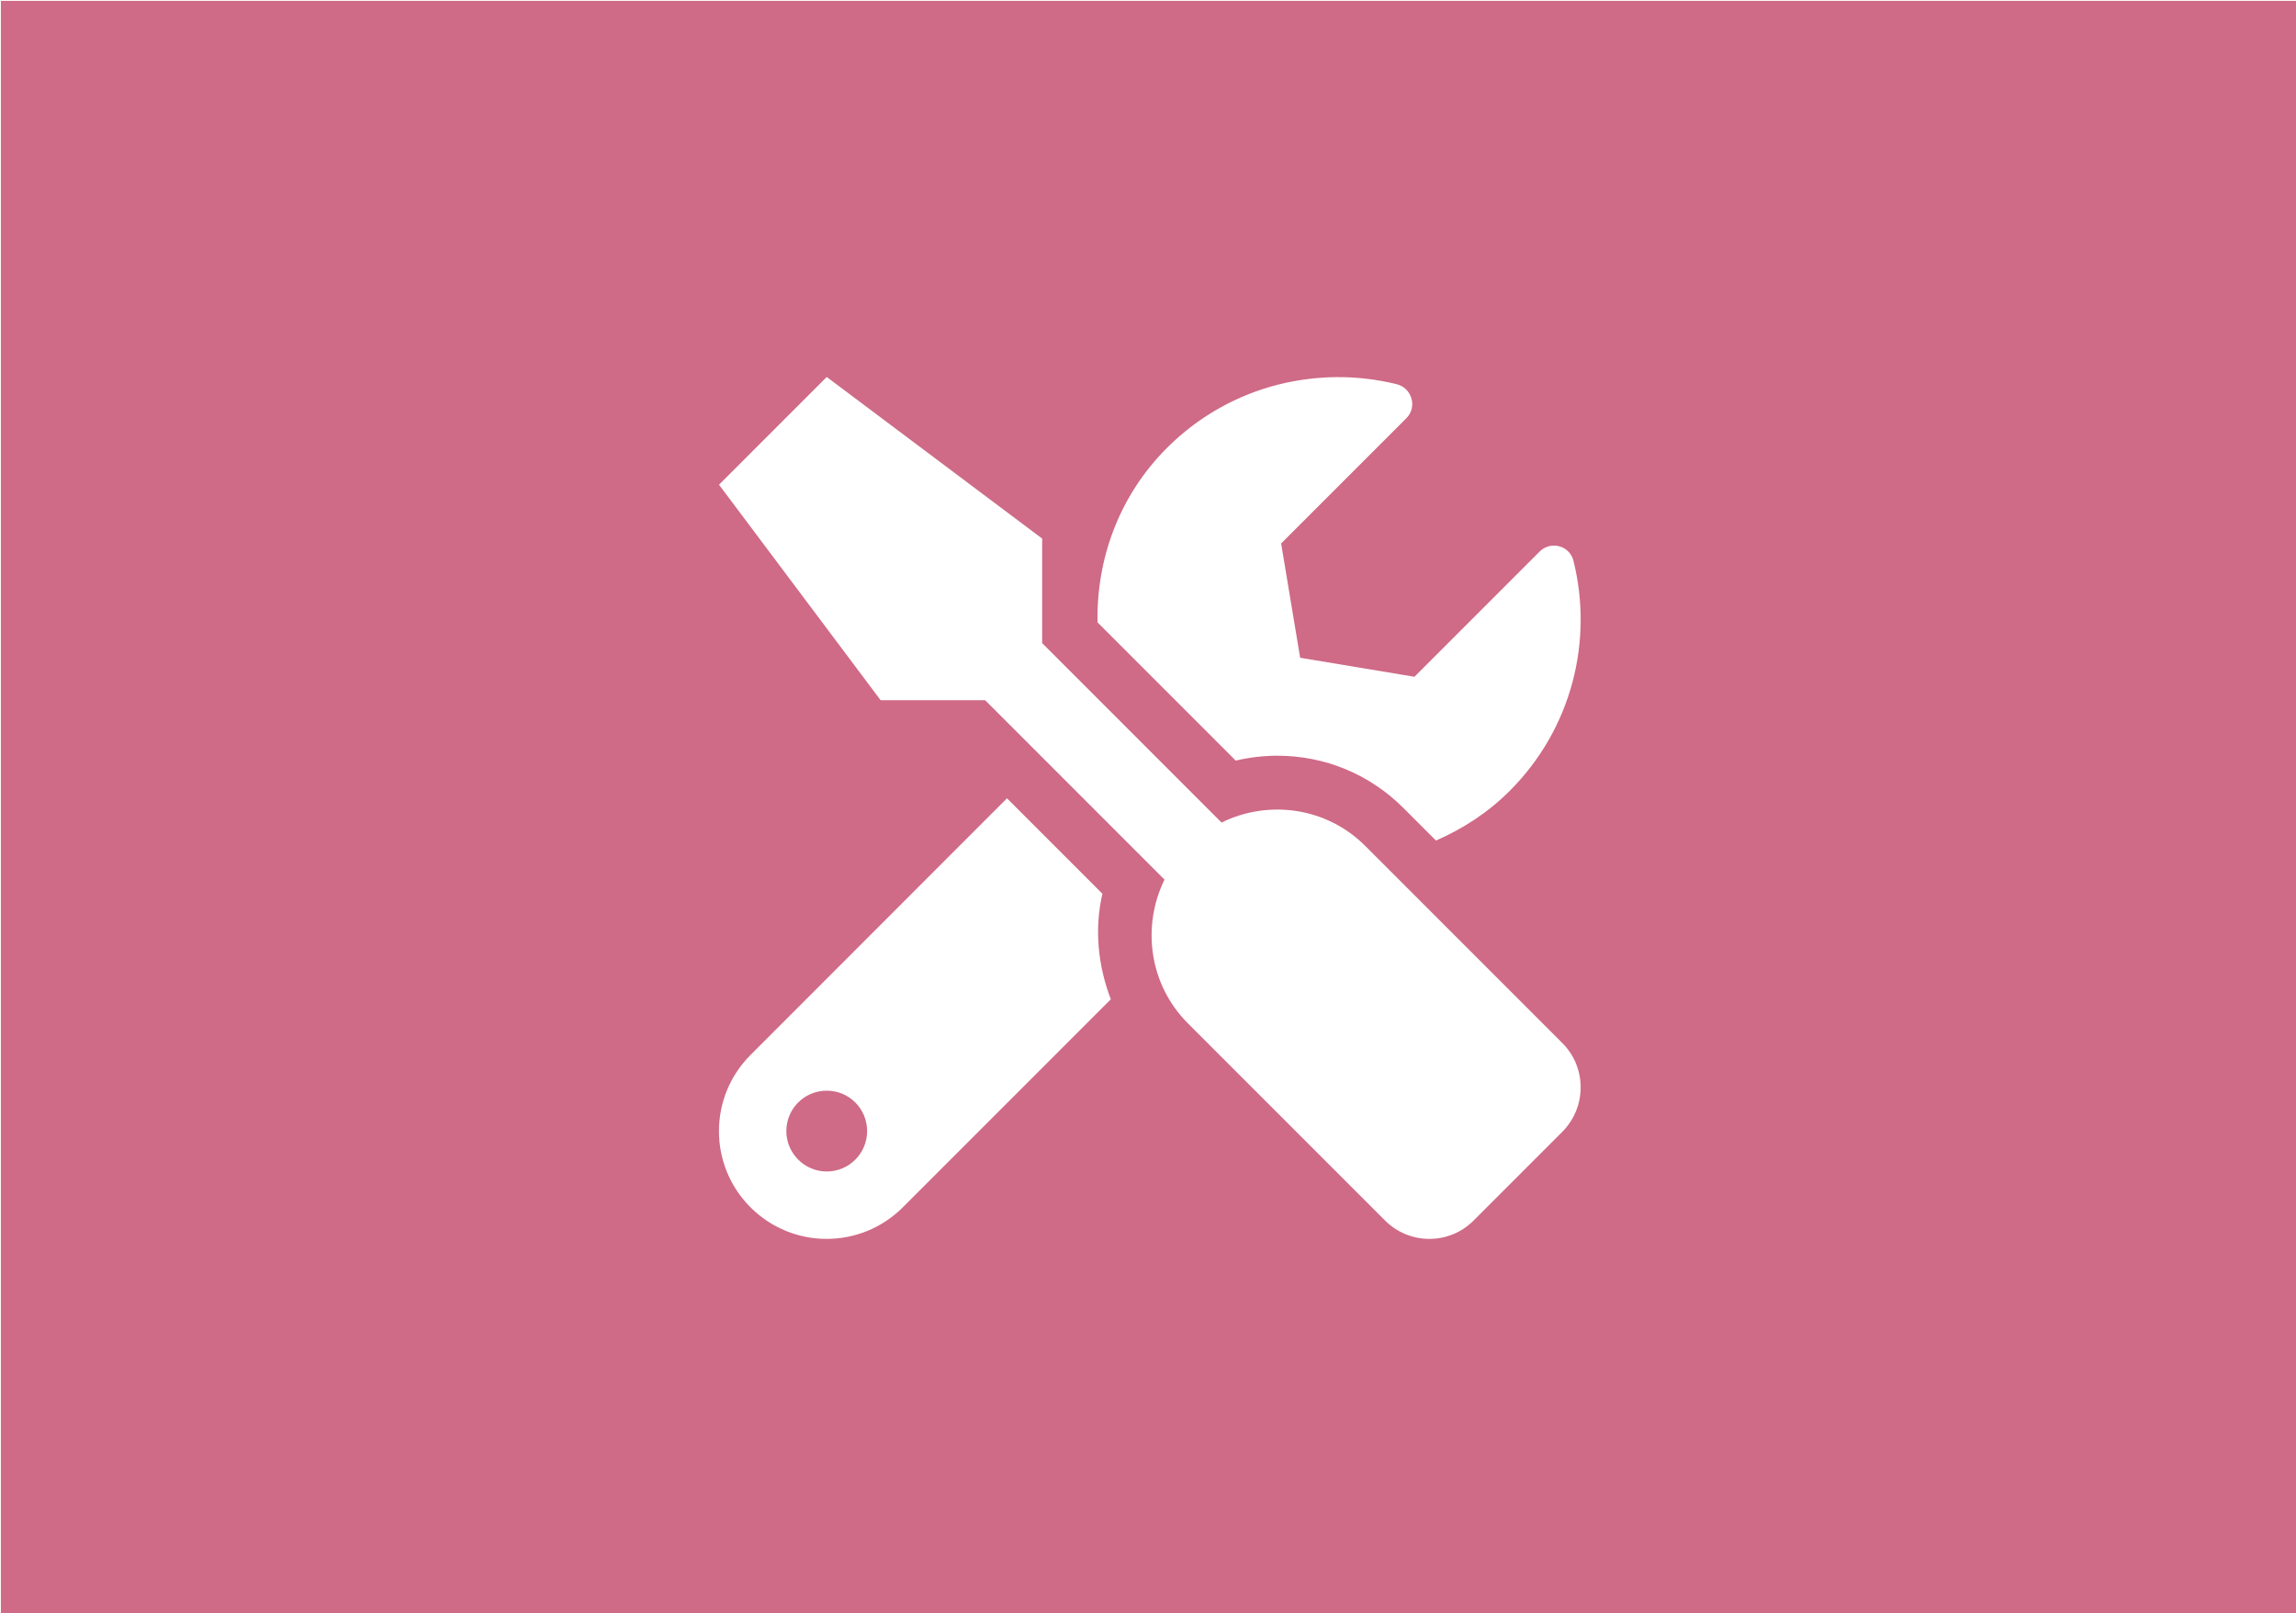<?xml version="1.0" encoding="UTF-8" standalone="no"?>
<svg
   xmlns:dc="http://purl.org/dc/elements/1.1/"
   xmlns:cc="http://creativecommons.org/ns#"
   xmlns:rdf="http://www.w3.org/1999/02/22-rdf-syntax-ns#"
   xmlns:svg="http://www.w3.org/2000/svg"
   xmlns="http://www.w3.org/2000/svg"
   xmlns:sodipodi="http://sodipodi.sourceforge.net/DTD/sodipodi-0.dtd"
   xmlns:inkscape="http://www.inkscape.org/namespaces/inkscape"
   sodipodi:docname="settings.svg"
   inkscape:version="1.0 (4035a4fb49, 2020-05-01)"
   id="svg8"
   version="1.1"
   viewBox="0 0 93.398 65.617"
   height="65.617mm"
   width="93.398mm">
  <defs
     id="defs2" />
  <sodipodi:namedview
     inkscape:document-rotation="0"
     inkscape:window-maximized="1"
     inkscape:window-y="-8"
     inkscape:window-x="1912"
     inkscape:window-height="1017"
     inkscape:window-width="1920"
     showgrid="false"
     inkscape:current-layer="layer1"
     inkscape:document-units="mm"
     inkscape:cy="-16.986291"
     inkscape:cx="311.56551"
     inkscape:zoom="0.7"
     inkscape:pageshadow="2"
     inkscape:pageopacity="0.0"
     borderopacity="1.0"
     bordercolor="#666666"
     pagecolor="#ffffff"
     id="base" />
  <g
     transform="translate(-2.7343631e-6,-231.383)"
     id="layer1"
     inkscape:groupmode="layer"
     inkscape:label="Layer 1">
    <path
       transform="matrix(0.265,0,0,0.265,2.7343631e-6,231.383)"
       d="M 0.133 0.133 L 0.133 247.867 L 352.867 247.867 L 352.867 0.133 L 0.133 0.133 z M 126.908 57.857 L 159.975 82.658 L 159.975 98.701 L 187.514 126.24 C 194.696 122.701 203.609 123.864 209.576 129.832 L 239.828 160.084 C 243.574 163.83 243.574 169.927 239.828 173.699 L 226.215 187.312 C 222.469 191.084 216.371 191.084 212.6 187.312 L 182.348 157.061 C 176.38 151.093 175.242 142.18 178.756 134.998 L 151.217 107.459 L 135.174 107.459 L 110.373 74.393 L 126.908 57.857 z M 205.072 57.879 C 208.208 57.849 211.347 58.213 214.408 58.969 C 216.759 59.563 217.586 62.482 215.881 64.188 L 196.66 83.408 L 199.578 100.949 L 217.121 103.869 L 236.342 84.648 C 238.047 82.943 240.965 83.743 241.533 86.068 C 244.582 98.314 241.327 111.8 231.742 121.385 C 228.384 124.743 224.51 127.223 220.428 129.006 L 215.416 123.994 C 210.249 118.827 203.377 115.984 196.066 115.984 C 193.948 115.984 191.778 116.244 189.686 116.734 L 168.475 95.523 C 168.294 85.836 171.756 76.123 179.119 68.76 C 186.288 61.591 195.665 57.967 205.072 57.879 z M 154.576 122.521 L 169.225 137.168 C 167.959 142.619 168.552 148.226 170.516 153.367 L 138.584 185.297 C 132.125 191.755 121.664 191.755 115.205 185.297 C 108.747 178.838 108.747 168.376 115.205 161.918 L 154.576 122.521 z M 126.908 167.395 C 123.472 167.395 120.707 170.16 120.707 173.596 C 120.707 177.006 123.498 179.795 126.908 179.795 C 130.344 179.795 133.107 177.006 133.107 173.596 C 133.107 170.16 130.344 167.395 126.908 167.395 z "
       style="opacity:1;fill:#cf6a87;fill-opacity:1;stroke:#000000;stroke-width:0.264;stroke-opacity:0"
       id="rect854" />
  </g>
</svg>
